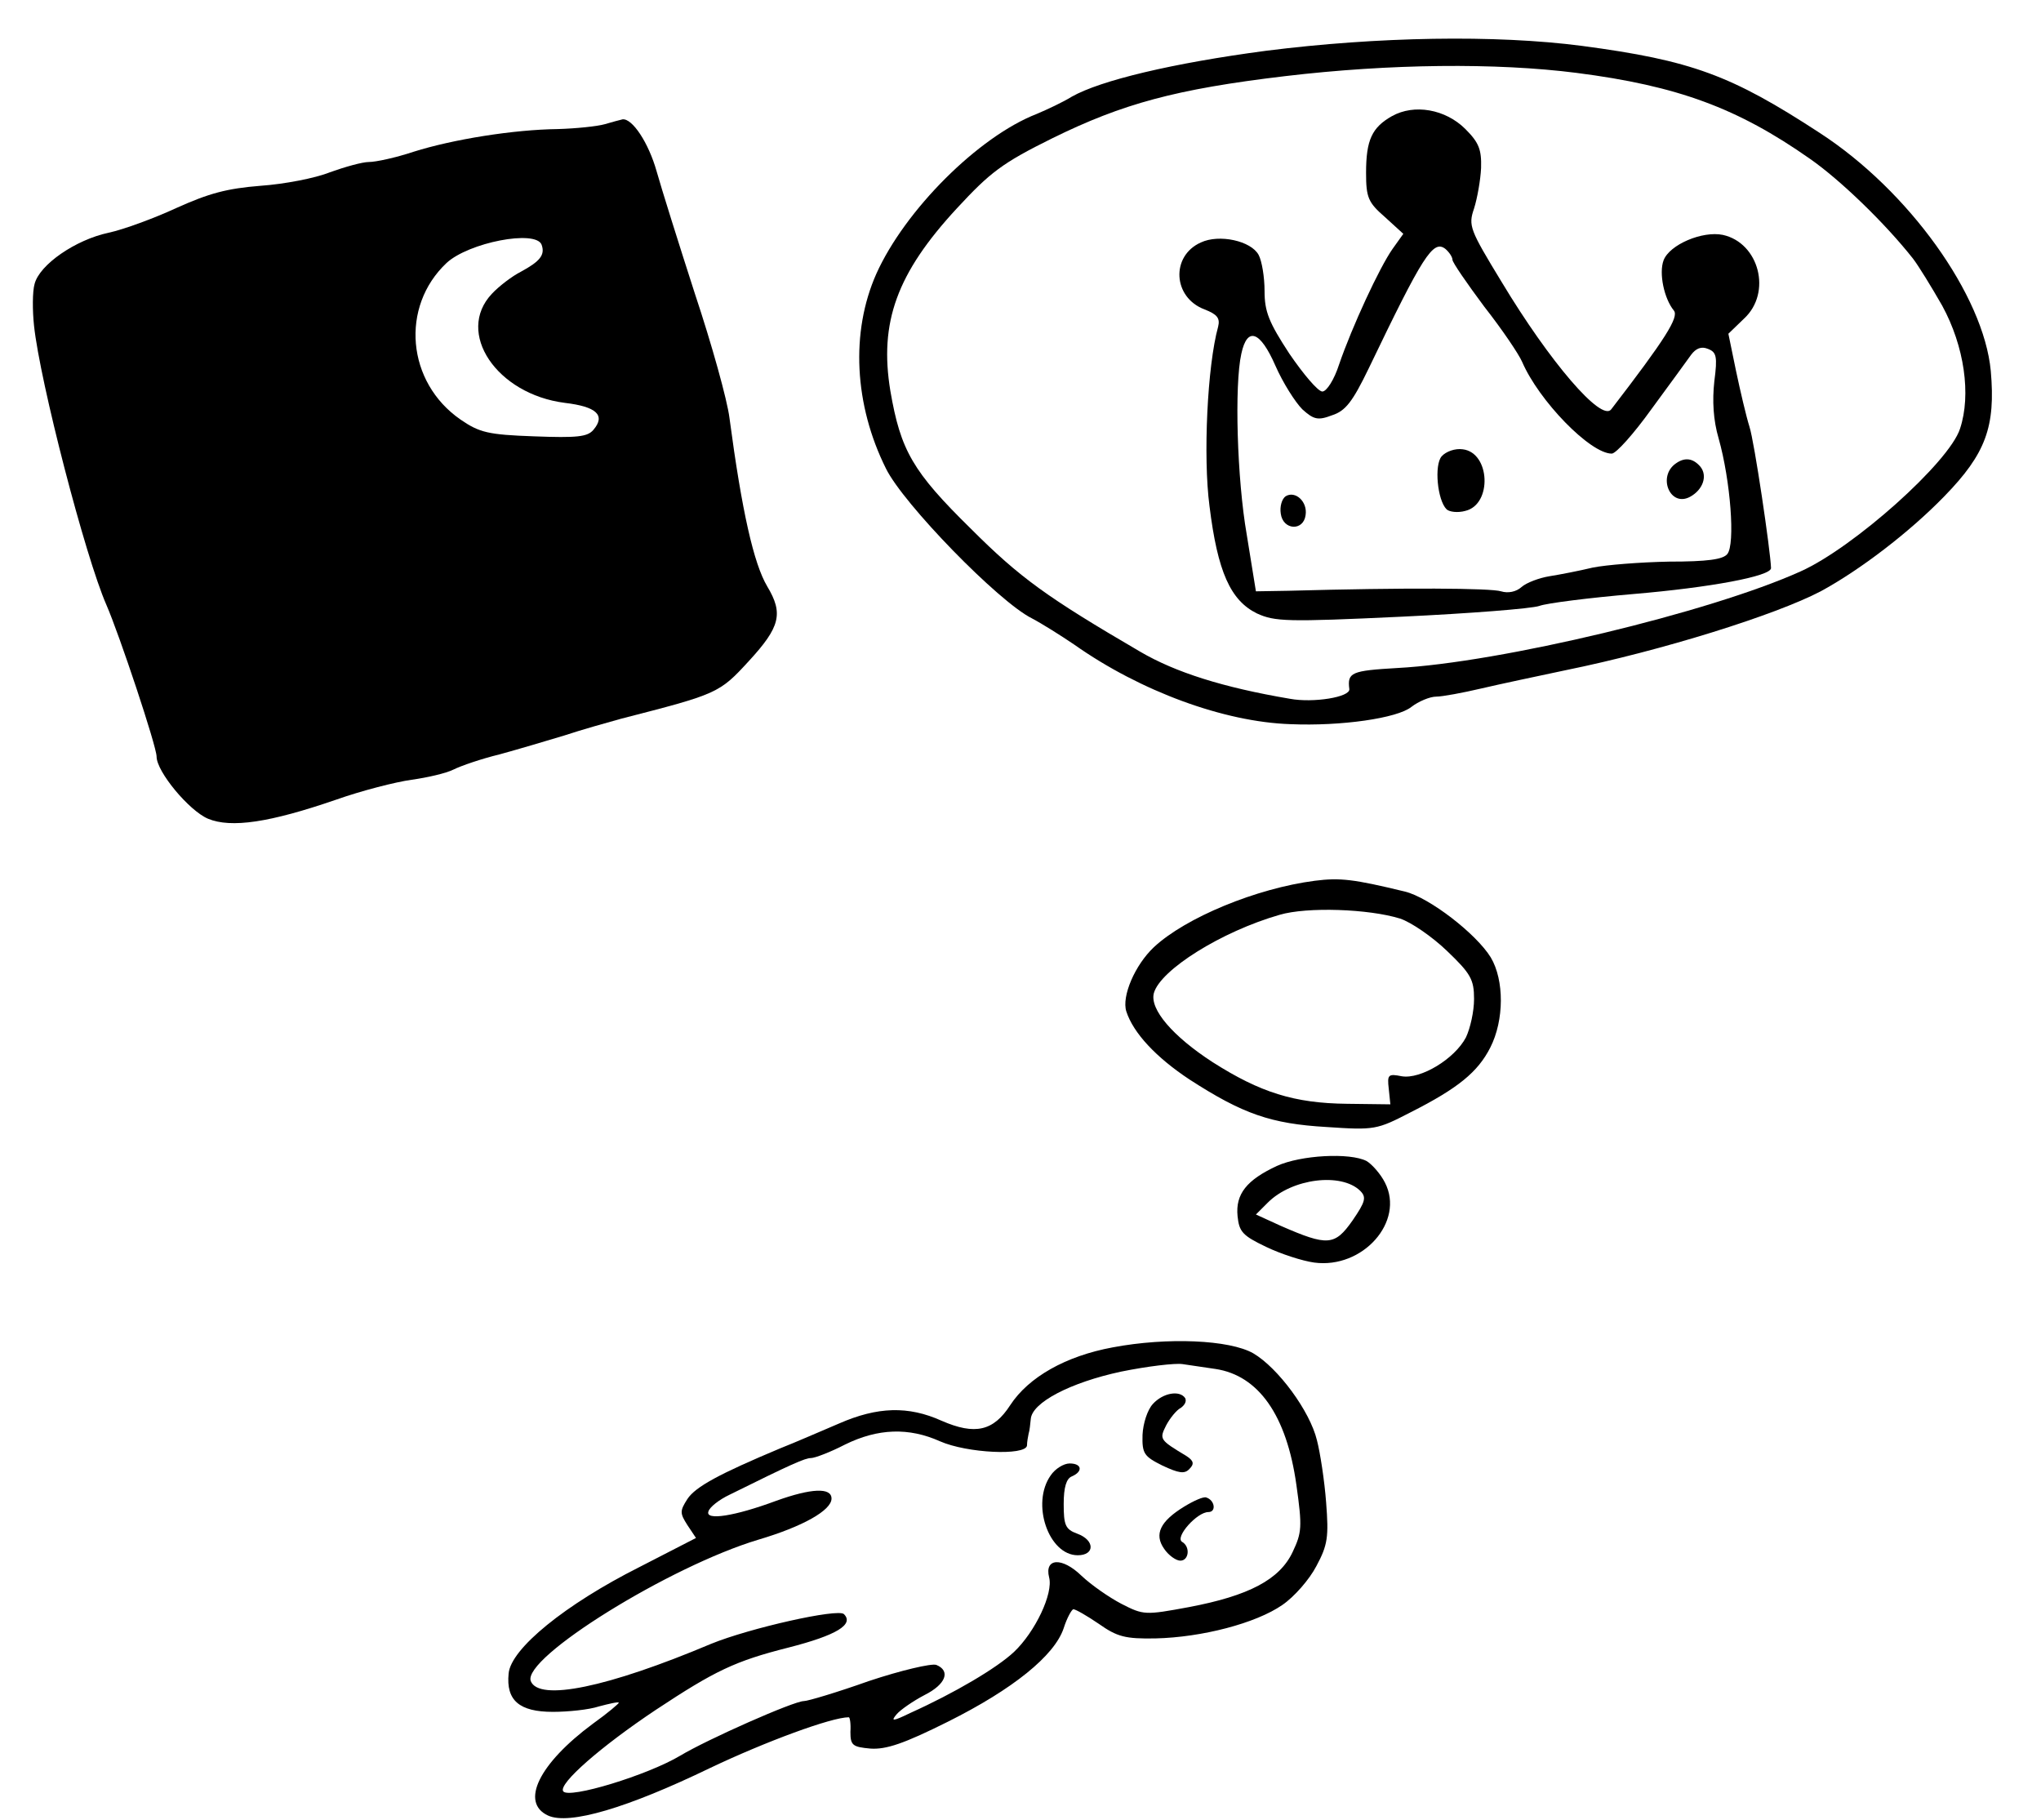 <?xml version="1.0" standalone="no"?>
<!DOCTYPE svg PUBLIC "-//W3C//DTD SVG 20010904//EN"
 "http://www.w3.org/TR/2001/REC-SVG-20010904/DTD/svg10.dtd">
<svg version="1.0" xmlns="http://www.w3.org/2000/svg"
 width="378pt" height="337pt" viewBox="0 0 378 337"
 preserveAspectRatio="xMidYMid meet">

<g transform="translate(0,337) scale(0.1,-0.1)"
fill="#000000" stroke="none">
<path d="M2345 3276 c-174 -23 -307 -55 -360 -85 -16 -10 -46 -24 -65 -32
-108 -42 -244 -178 -297 -296 -48 -108 -41 -243 18 -361 32 -65 208 -246 270
-277 19 -10 54 -32 79 -49 122 -86 277 -143 400 -147 94 -4 198 11 224 32 13
10 34 19 46 19 11 0 49 7 83 15 34 8 105 23 157 34 177 36 388 102 472 146 72
39 164 109 229 176 77 79 95 129 86 232 -13 140 -152 334 -317 441 -164 107
-237 134 -440 161 -161 21 -379 17 -585 -9z m575 -41 c187 -24 298 -65 432
-159 56 -39 139 -119 191 -185 10 -13 34 -52 54 -87 41 -75 54 -165 33 -228
-20 -62 -197 -220 -295 -264 -168 -76 -557 -169 -747 -179 -85 -5 -93 -8 -89
-39 2 -15 -67 -26 -110 -18 -124 21 -212 49 -277 87 -173 101 -223 137 -314
228 -108 106 -130 145 -149 255 -21 127 12 218 123 338 62 67 84 84 177 130
130 64 229 91 431 115 194 23 391 25 540 6z"/>
<path d="M2578 3155 c-37 -21 -48 -44 -48 -105 0 -46 4 -55 35 -82 l34 -31
-20 -28 c-24 -34 -75 -144 -99 -214 -9 -28 -23 -50 -31 -50 -8 0 -35 32 -61
70 -38 58 -46 78 -46 116 0 26 -5 56 -11 67 -14 26 -73 39 -107 23 -56 -25
-52 -102 7 -124 23 -9 29 -16 25 -32 -20 -72 -28 -241 -16 -332 15 -122 39
-175 88 -199 33 -15 55 -16 267 -6 127 6 242 15 256 20 13 5 92 15 174 22 142
12 255 33 255 48 -1 32 -31 235 -40 262 -6 19 -17 66 -25 104 l-14 68 29 28
c52 48 28 140 -39 155 -38 8 -99 -18 -110 -47 -9 -24 1 -71 19 -93 10 -12 -16
-53 -116 -183 -18 -24 -114 88 -203 236 -59 97 -62 104 -51 136 6 19 12 53 13
75 1 34 -4 47 -29 72 -37 37 -95 47 -136 24z m112 -266 c0 -5 27 -44 59 -87
33 -42 64 -88 70 -102 31 -72 126 -170 166 -170 8 0 41 37 74 83 33 45 66 90
73 100 9 12 19 16 31 11 16 -6 18 -14 12 -60 -4 -36 -2 -72 8 -106 22 -78 31
-196 16 -214 -8 -10 -37 -14 -108 -14 -53 -1 -116 -6 -141 -11 -25 -6 -61 -13
-80 -16 -19 -3 -43 -12 -52 -20 -10 -9 -25 -12 -38 -8 -19 6 -177 7 -394 1
l-60 -1 -17 105 c-18 103 -23 277 -10 335 11 51 35 42 63 -22 14 -32 37 -68
50 -81 21 -19 29 -21 55 -11 25 8 38 25 68 87 100 208 119 239 142 221 7 -6
13 -15 13 -20z"/>
<path d="M2670 2525 c-14 -16 -8 -81 9 -98 5 -5 21 -7 35 -3 50 12 46 108 -5
114 -14 2 -31 -4 -39 -13z"/>
<path d="M3104 2512 c-35 -24 -11 -82 26 -62 24 13 33 39 19 56 -13 15 -28 18
-45 6z"/>
<path d="M2381 2451 c-7 -5 -11 -19 -9 -32 4 -31 42 -33 46 -3 4 25 -19 46
-37 35z"/>
<path d="M1120 3140 c-14 -4 -53 -8 -87 -9 -82 -1 -194 -19 -267 -42 -33 -11
-70 -19 -83 -19 -12 0 -44 -9 -72 -19 -27 -11 -85 -22 -128 -25 -63 -5 -96
-14 -156 -41 -41 -19 -98 -40 -126 -46 -61 -13 -128 -59 -137 -95 -4 -14 -4
-49 -1 -77 11 -104 95 -428 134 -517 24 -55 93 -262 93 -281 0 -28 60 -100 95
-115 43 -18 115 -7 237 35 48 17 111 33 140 37 29 4 64 12 78 19 14 7 52 20
85 28 33 9 87 25 120 35 33 11 80 24 105 31 179 46 182 47 237 107 58 63 64
88 34 138 -25 42 -47 139 -70 312 -4 33 -33 137 -64 230 -30 93 -62 195 -71
227 -15 53 -45 98 -63 96 -5 -1 -19 -5 -33 -9z m-117 -223 c7 -19 -3 -31 -38
-50 -16 -8 -41 -27 -54 -41 -68 -72 9 -186 135 -202 59 -7 76 -23 53 -50 -11
-13 -30 -15 -110 -12 -85 3 -101 7 -136 31 -100 69 -112 209 -26 290 41 38
165 62 176 34z"/>
<path d="M2435 1739 c-108 -14 -239 -68 -298 -123 -35 -33 -60 -91 -51 -119
13 -40 55 -85 117 -126 99 -64 151 -82 254 -88 89 -6 93 -5 155 27 89 45 125
75 148 120 26 51 26 125 1 167 -27 44 -114 111 -159 122 -95 23 -120 26 -167
20z m158 -70 c21 -7 60 -34 87 -60 44 -42 50 -53 50 -89 0 -23 -7 -54 -15 -71
-21 -40 -84 -78 -119 -72 -25 5 -27 3 -24 -23 l3 -29 -80 1 c-98 1 -161 21
-249 77 -74 48 -117 98 -109 128 12 43 125 114 233 145 51 15 165 11 223 -7z"/>
<path d="M2365 1211 c-56 -26 -77 -52 -73 -93 3 -29 9 -36 53 -57 27 -13 67
-26 89 -29 90 -12 168 76 131 148 -8 16 -24 34 -34 40 -31 16 -122 11 -166 -9z
m154 -46 c12 -12 10 -20 -14 -55 -33 -47 -46 -48 -133 -10 l-46 21 22 22 c45
45 136 56 171 22z"/>
<path d="M2061 875 c-87 -16 -156 -55 -190 -107 -31 -48 -65 -56 -127 -29 -62
28 -119 26 -190 -5 -33 -14 -81 -35 -109 -46 -112 -47 -157 -71 -172 -94 -14
-22 -14 -26 0 -48 l16 -24 -105 -54 c-137 -69 -238 -151 -242 -197 -5 -50 20
-71 82 -71 28 0 67 4 85 10 19 5 36 9 37 7 1 -1 -20 -19 -48 -39 -100 -74
-135 -146 -83 -170 39 -18 147 14 300 88 103 49 225 94 257 94 2 0 4 -12 3
-27 0 -25 4 -28 37 -31 29 -2 62 9 144 50 120 60 197 122 214 173 6 19 15 35
18 35 4 0 25 -12 47 -27 34 -24 49 -28 105 -27 86 2 186 28 235 62 22 15 50
47 63 72 21 39 23 54 18 118 -3 40 -11 92 -17 115 -13 54 -72 134 -118 161
-44 25 -159 30 -260 11z m190 -40 c80 -12 132 -86 150 -215 11 -78 10 -88 -7
-124 -24 -51 -81 -81 -192 -102 -81 -15 -84 -15 -125 6 -23 12 -56 35 -74 52
-36 35 -69 33 -60 -3 8 -30 -26 -101 -65 -138 -32 -30 -110 -76 -192 -113 -33
-16 -37 -16 -25 -2 7 8 30 24 51 35 40 20 49 45 22 56 -9 3 -65 -10 -125 -30
-59 -21 -113 -37 -120 -37 -19 0 -179 -71 -229 -101 -60 -36 -207 -81 -217
-66 -9 14 70 83 172 151 109 72 146 90 245 115 90 23 122 43 103 62 -11 11
-175 -26 -246 -55 -192 -81 -319 -107 -334 -69 -16 43 258 213 422 262 81 24
135 54 135 76 0 21 -38 19 -102 -4 -78 -29 -132 -37 -126 -20 2 8 20 22 39 31
115 57 140 68 151 68 7 0 36 11 63 25 61 30 118 32 176 6 50 -22 158 -27 161
-8 0 7 2 17 3 22 2 6 3 18 4 27 2 31 74 68 167 88 49 10 100 16 114 14 14 -2
41 -6 61 -9z"/>
<path d="M2135 770 c-10 -11 -18 -36 -19 -57 -1 -35 3 -40 37 -57 30 -14 41
-16 50 -6 9 9 8 15 -6 24 -50 30 -50 31 -37 57 7 13 19 28 27 32 7 5 11 12 8
18 -10 15 -41 10 -60 -11z"/>
<path d="M1946 638 c-37 -52 -4 -148 50 -148 32 0 32 28 -1 40 -22 8 -25 16
-25 55 0 31 5 47 15 51 21 9 19 24 -4 24 -11 0 -27 -10 -35 -22z"/>
<path d="M2193 580 c-44 -27 -56 -51 -37 -78 8 -12 22 -22 30 -22 16 0 19 26
3 35 -13 9 28 55 49 55 15 0 12 22 -4 27 -5 2 -23 -6 -41 -17z"/>
</g>
</svg>
